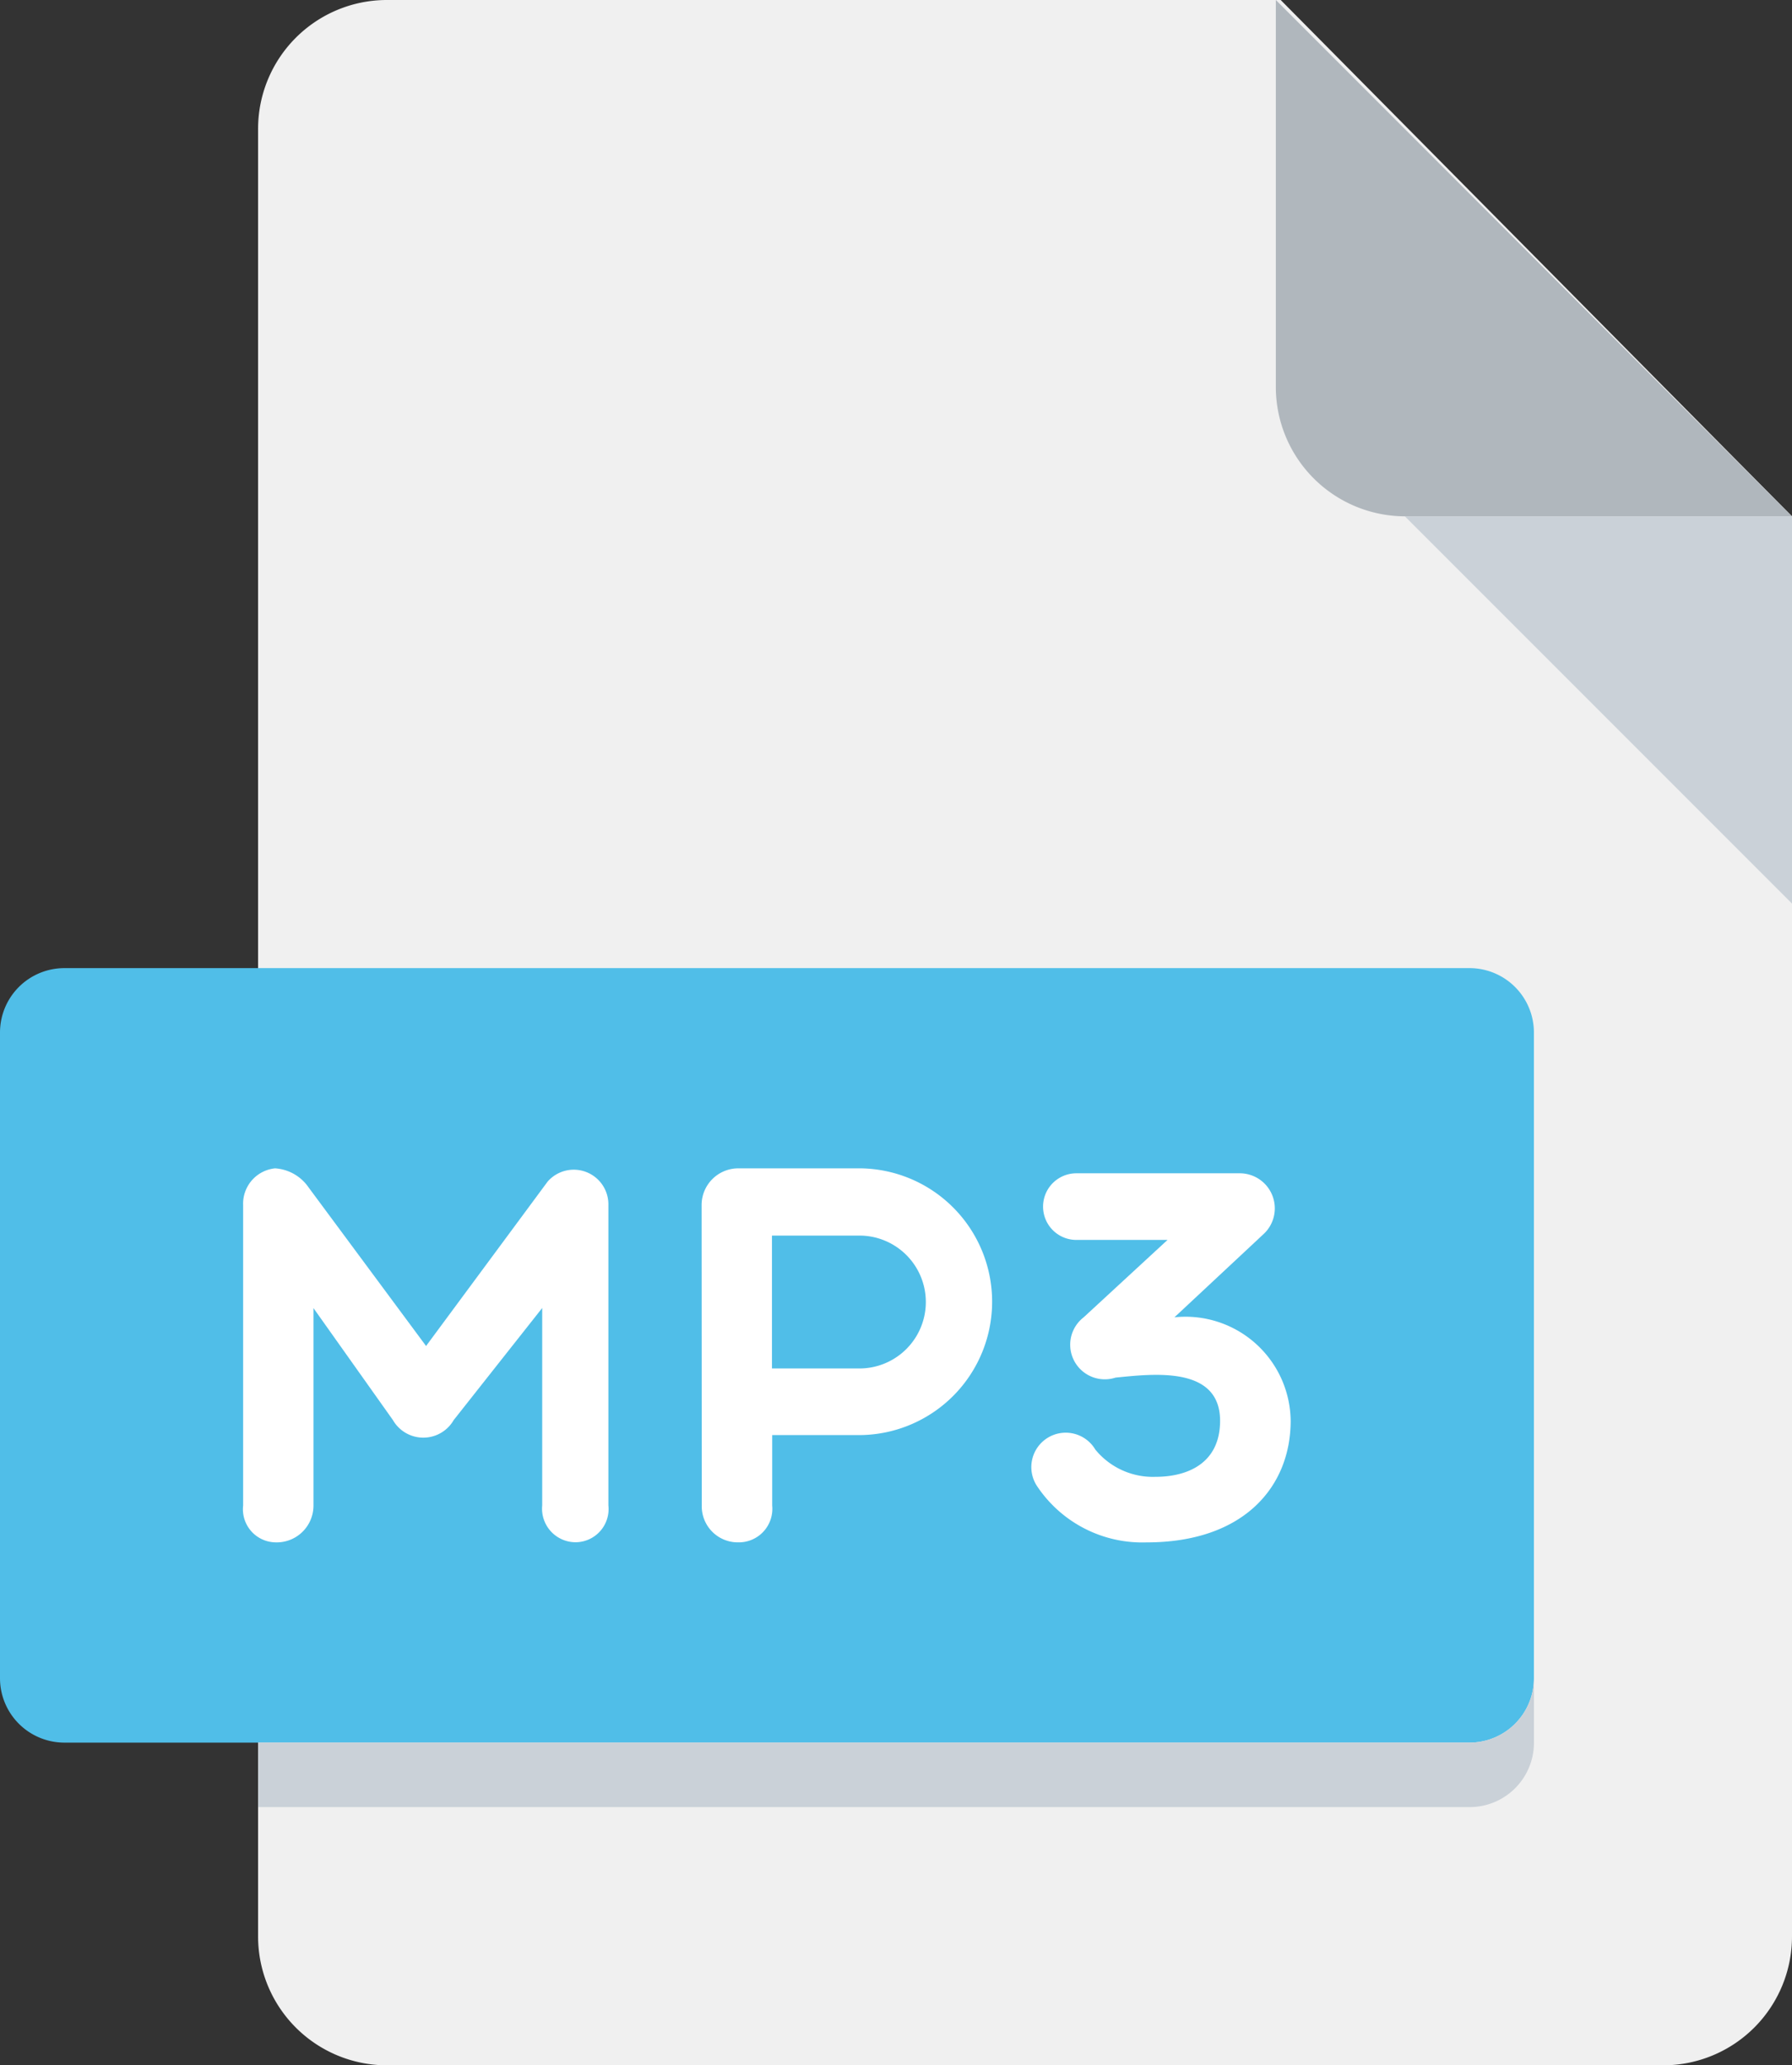 <svg xmlns="http://www.w3.org/2000/svg" width="46" height="53" viewBox="0 0 46 53">
  <rect x="0" y="0" width="46" height="53" fill="#333333" stroke="none"/>
  <defs>
    <style>
      .cls-1 {
        fill: #f0f0f0;
      }

      .cls-2 {
        fill: #b0b7bd;
      }

      .cls-3 {
        fill: #cad1d8;
      }

      .cls-4 {
        fill: #50bee8;
      }

      .cls-5 {
        fill: #fff;
      }
    </style>
  </defs>
  <g id="mp3" transform="translate(-32)">
    <path id="Path_361" data-name="Path 361" class="cls-1" d="M99.281,0A3.307,3.307,0,0,0,96,3.313V49.687A3.307,3.307,0,0,0,99.281,53h32.813a3.307,3.307,0,0,0,3.281-3.313V13.25L122.25,0Z" transform="translate(-57.375)"/>
    <path id="Path_362" data-name="Path 362" class="cls-2" d="M355.313,13.25h9.938L352,0V9.938A3.322,3.322,0,0,0,355.313,13.25Z" transform="translate(-287.25)"/>
    <path id="Path_363" data-name="Path 363" class="cls-3" d="M393.938,137.938,384,128h9.938Z" transform="translate(-315.937 -114.75)"/>
    <path id="Path_364" data-name="Path 364" class="cls-4" d="M71.375,258.219a1.653,1.653,0,0,1-1.641,1.656H33.641A1.653,1.653,0,0,1,32,258.219V241.656A1.653,1.653,0,0,1,33.641,240H69.734a1.653,1.653,0,0,1,1.641,1.656Z" transform="translate(0 -215.156)"/>
    <path id="Path_368" data-name="Path 368" class="cls-3" d="M127.113,417.656H96v1.656h31.113a1.652,1.652,0,0,0,1.638-1.656V416A1.652,1.652,0,0,1,127.113,417.656Z" transform="translate(-57.375 -372.938)"/>
    <g id="Group_1152" data-name="Group 1152" transform="translate(38.241 29.982)">
      <path id="Path_561" data-name="Path 561" class="cls-5" d="M102.11,297.907v5.066a.945.945,0,0,1-.986.945.85.85,0,0,1-.82-.945v-7.708a.912.912,0,0,1,.82-.945,1.133,1.133,0,0,1,.863.493L105,298.879l3.119-4.217a.889.889,0,0,1,1.561.6v7.708a.852.852,0,0,1-.822.945.862.862,0,0,1-.877-.945v-5.066l-2.272,2.876a.9.9,0,0,1-1.56,0Z" transform="translate(-100.304 -294.32)"/>
      <path id="Path_562" data-name="Path 562" class="cls-5" d="M210.288,295.265a.942.942,0,0,1,.931-.945h3.162a3.423,3.423,0,0,1,0,6.845H212.1v1.808a.861.861,0,0,1-.877.945.925.925,0,0,1-.931-.945Zm1.806.781v3.409h2.286a1.705,1.705,0,0,0,0-3.409Z" transform="translate(-198.519 -294.32)"/>
      <path id="Path_563" data-name="Path 563" class="cls-5" d="M292.783,297.2h-2.34a.855.855,0,0,1,0-1.71h4.189a.9.9,0,0,1,.6,1.575l-2.272,2.121a2.7,2.7,0,0,1,2.984,2.655c0,1.683-1.192,3.121-3.7,3.121a3.245,3.245,0,0,1-2.806-1.438.883.883,0,1,1,1.491-.945,1.906,1.906,0,0,0,1.546.7c.836,0,1.657-.356,1.657-1.438,0-1.423-1.739-1.2-2.683-1.108a.888.888,0,0,1-.82-1.546Z" transform="translate(-269.054 -295.363)"/>
    </g>
  </g>
</svg>
